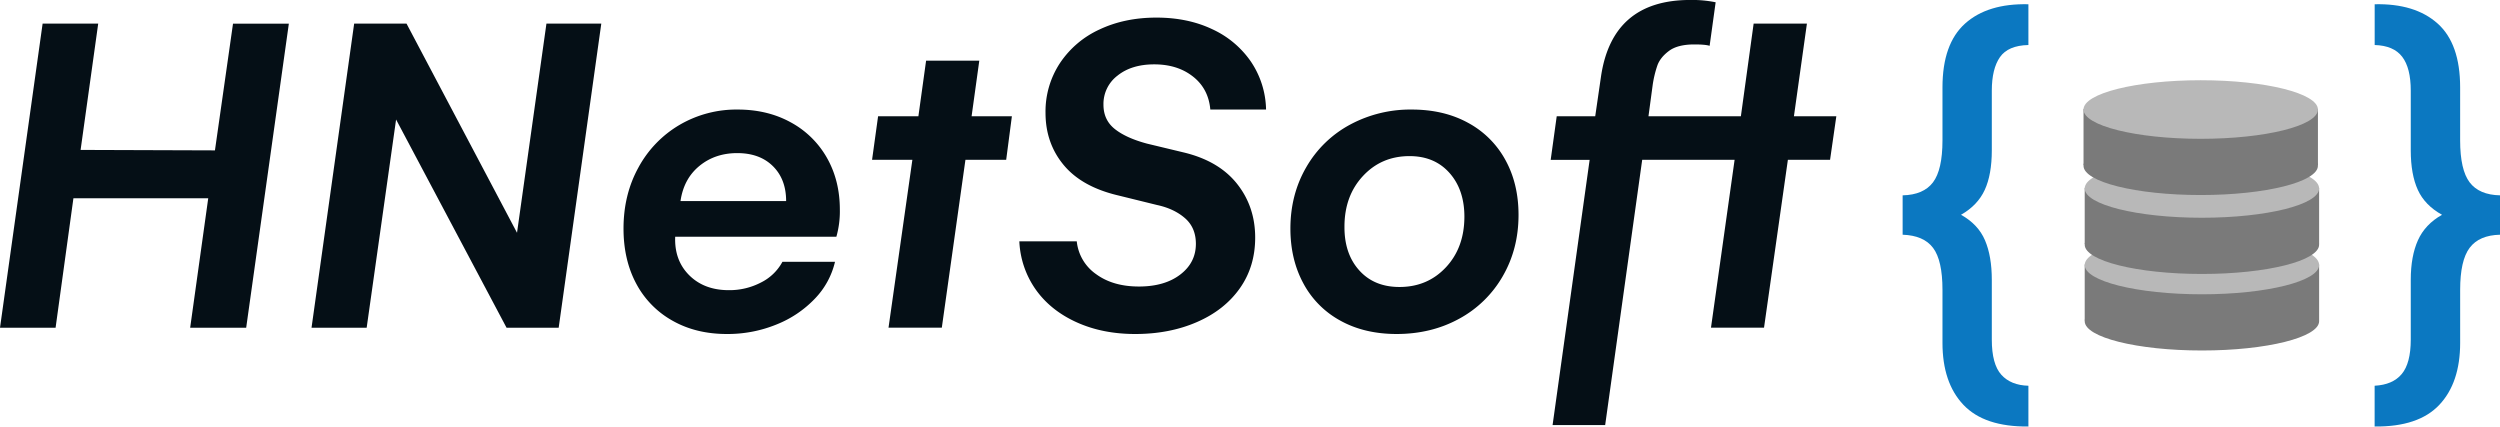 <svg id="Capa_6" data-name="Capa 6" xmlns="http://www.w3.org/2000/svg" viewBox="0 0 1623.21 276.93"><defs><style>.cls-1{fill:#050f16;}.cls-2{fill:#0b78c1;}.cls-3{fill:#7a7a7a;}.cls-4{fill:#b8b8b8;}</style></defs><path class="cls-1" d="M164.83,29.36h36.09l-11.43,82,87.23.3,11.73-82.26H324.7L297,226.82H260.63l11.73-84.07H184.83l-11.58,84.07H137.16Z" transform="translate(-137.16 -14.02)"/><path class="cls-1" d="M527.57,29.36,499.9,226.82H466.06L394.33,91.62l-19.1,135.2h-35.8L367.11,29.36h34l71.74,135.8,19.1-135.8Z" transform="translate(-137.16 -14.02)"/><path class="cls-1" d="M666.31,207.87a70.34,70.34,0,0,1-25,16.84,83.84,83.84,0,0,1-32.26,6.17q-20,0-35.26-8.65a59.33,59.33,0,0,1-23.54-24.06Q542,182.75,542,162.45q0-22.11,9.7-39.7a71.58,71.58,0,0,1,26.62-27.6,73,73,0,0,1,37.82-10q19.41,0,34.52,8.35a59.46,59.46,0,0,1,23.46,23.08q8.34,14.74,8.34,33.54a60.72,60.72,0,0,1-2.25,17.6H575.55q-.6,15.33,9.1,25t25.64,9.7a44.26,44.26,0,0,0,21-5A31.81,31.81,0,0,0,645.18,184h34.14A51.33,51.33,0,0,1,666.31,207.87Zm-18.73-63.31q0-14.15-8.57-22.64t-23.16-8.49q-14.43,0-24.59,8.34T579,144.56Z" transform="translate(-137.16 -14.02)"/><path class="cls-1" d="M790.46,117.79H764l-15.34,109H714.06l15.49-109H703.38l3.91-28.28h26.17l5-36.09H773l-5,36.09h26.16Z" transform="translate(-137.16 -14.02)"/><path class="cls-1" d="M825.42,54.92a61.61,61.61,0,0,1,25.72-21.8q16.32-7.68,36.92-7.67,20.3,0,36.17,7.52A61.68,61.68,0,0,1,949.34,54a57.4,57.4,0,0,1,9.85,31.13H923q-1.2-13.53-11.28-21.43t-25.12-7.89q-14.73,0-23.83,7.29A23.06,23.06,0,0,0,853.62,82q0,9.93,7.37,15.79t20.9,9.48l24.37,5.86q22.54,5.56,34.21,20.38t11.66,34.82q0,18.8-10,32.93T914.3,223.13q-17.82,7.76-40.08,7.75-21.19,0-38-7.6t-26.47-21.12A58.67,58.67,0,0,1,799,170.72h37.29A29.54,29.54,0,0,0,848.81,192q11,8.06,27.82,8.05,16.7,0,26.84-7.75t10.16-19.92q0-10.53-7.07-16.7t-18.2-8.57l-25-6.16q-23.76-5.56-35.56-19.78T816,87.26A57.06,57.06,0,0,1,825.42,54.92Z" transform="translate(-137.16 -14.02)"/><path class="cls-1" d="M985.29,122.6A72.11,72.11,0,0,1,1013.63,95a82.54,82.54,0,0,1,40.16-9.85q20.89,0,36.62,8.65a60,60,0,0,1,24.21,24.14q8.51,15.48,8.5,35.64,0,22.11-10.3,39.85a72.2,72.2,0,0,1-28.35,27.6q-18,9.84-40.46,9.85-20.9,0-36.54-8.65A59.42,59.42,0,0,1,983.41,198Q975,182.45,975,162.45,975,140.34,985.29,122.6Zm34.44,67q9.69,10.76,26.09,10.75,18.2,0,30.15-12.78t12-32.79q0-17.59-9.7-28.5t-25.94-10.9q-18.21,0-30.23,12.93t-12,32.94Q1010,178.84,1019.73,189.6Z" transform="translate(-137.16 -14.02)"/><path class="cls-1" d="M1325.39,117.79H1298l-15.49,109h-34.44l15.34-109h-60L1179.37,290h-34.14l24.06-172.19H1144l3.91-28.28h25l3.76-25.86Q1184,14,1234.56,14a76.43,76.43,0,0,1,16.54,1.5l-3.91,28.27q-2.7-.9-9.92-.9-10.83,0-16.47,4.21t-7.52,9.4a69.74,69.74,0,0,0-3.08,12.86l-2.71,20.15h60l8.28-60.15h34.59l-8.43,60.15h27.53Z" transform="translate(-137.16 -14.02)"/><path class="cls-2" d="M1425.83,137.31q-4.59,10-15.42,16.17,11.13,6.17,15.57,16.54t4.43,25.72v38.8q0,15.94,6.17,22.79t17.59,7.14v26.47q-28.58.3-42.18-14.06t-13.61-40.23V202.21q0-19.1-6.09-27.22t-19.78-8.57V140.85q13.54-.3,19.7-8.42t6.17-27.22V70.77q0-28.27,14.66-41.44t41.13-12.55V43.25q-13.23.3-18.49,7.89t-5.27,21.73v38.8Q1430.41,127.32,1425.83,137.31Z" transform="translate(-137.16 -14.02)"/><path class="cls-2" d="M1740.67,132.43q6.16,8.12,19.7,8.42v25.57q-13.53.3-19.7,8.49t-6.17,27.3v34.44q0,25.86-13.53,40.23t-42,14.06V264.47q11.73-.6,17.59-7.59t5.87-22.34v-38.8q0-15.35,4.66-25.72t15.64-16.54q-11.13-6.16-15.71-16.17t-4.59-25.64V72.87q0-14.73-5.57-22T1679,43.25V16.78q26.16-.6,40.83,12.48t14.66,41.51v34.44Q1734.5,124.31,1740.67,132.43Z" transform="translate(-137.16 -14.02)"/><ellipse class="cls-3" cx="1429.67" cy="208.55" rx="76.1" ry="19.02"/><rect class="cls-3" x="1353.57" y="171.67" width="152.2" height="36.5"/><ellipse class="cls-4" cx="1429.67" cy="172.06" rx="76.1" ry="19.02"/><ellipse class="cls-3" cx="1429.67" cy="158.86" rx="76.1" ry="19.02"/><rect class="cls-3" x="1353.57" y="121.97" width="152.2" height="36.5"/><ellipse class="cls-4" cx="1429.67" cy="122.36" rx="76.1" ry="19.02"/><ellipse class="cls-3" cx="1428.89" cy="107.61" rx="76.1" ry="19.02"/><rect class="cls-3" x="1352.8" y="70.72" width="152.2" height="36.5"/><ellipse class="cls-4" cx="1428.89" cy="71.11" rx="76.1" ry="19.02"/></svg>